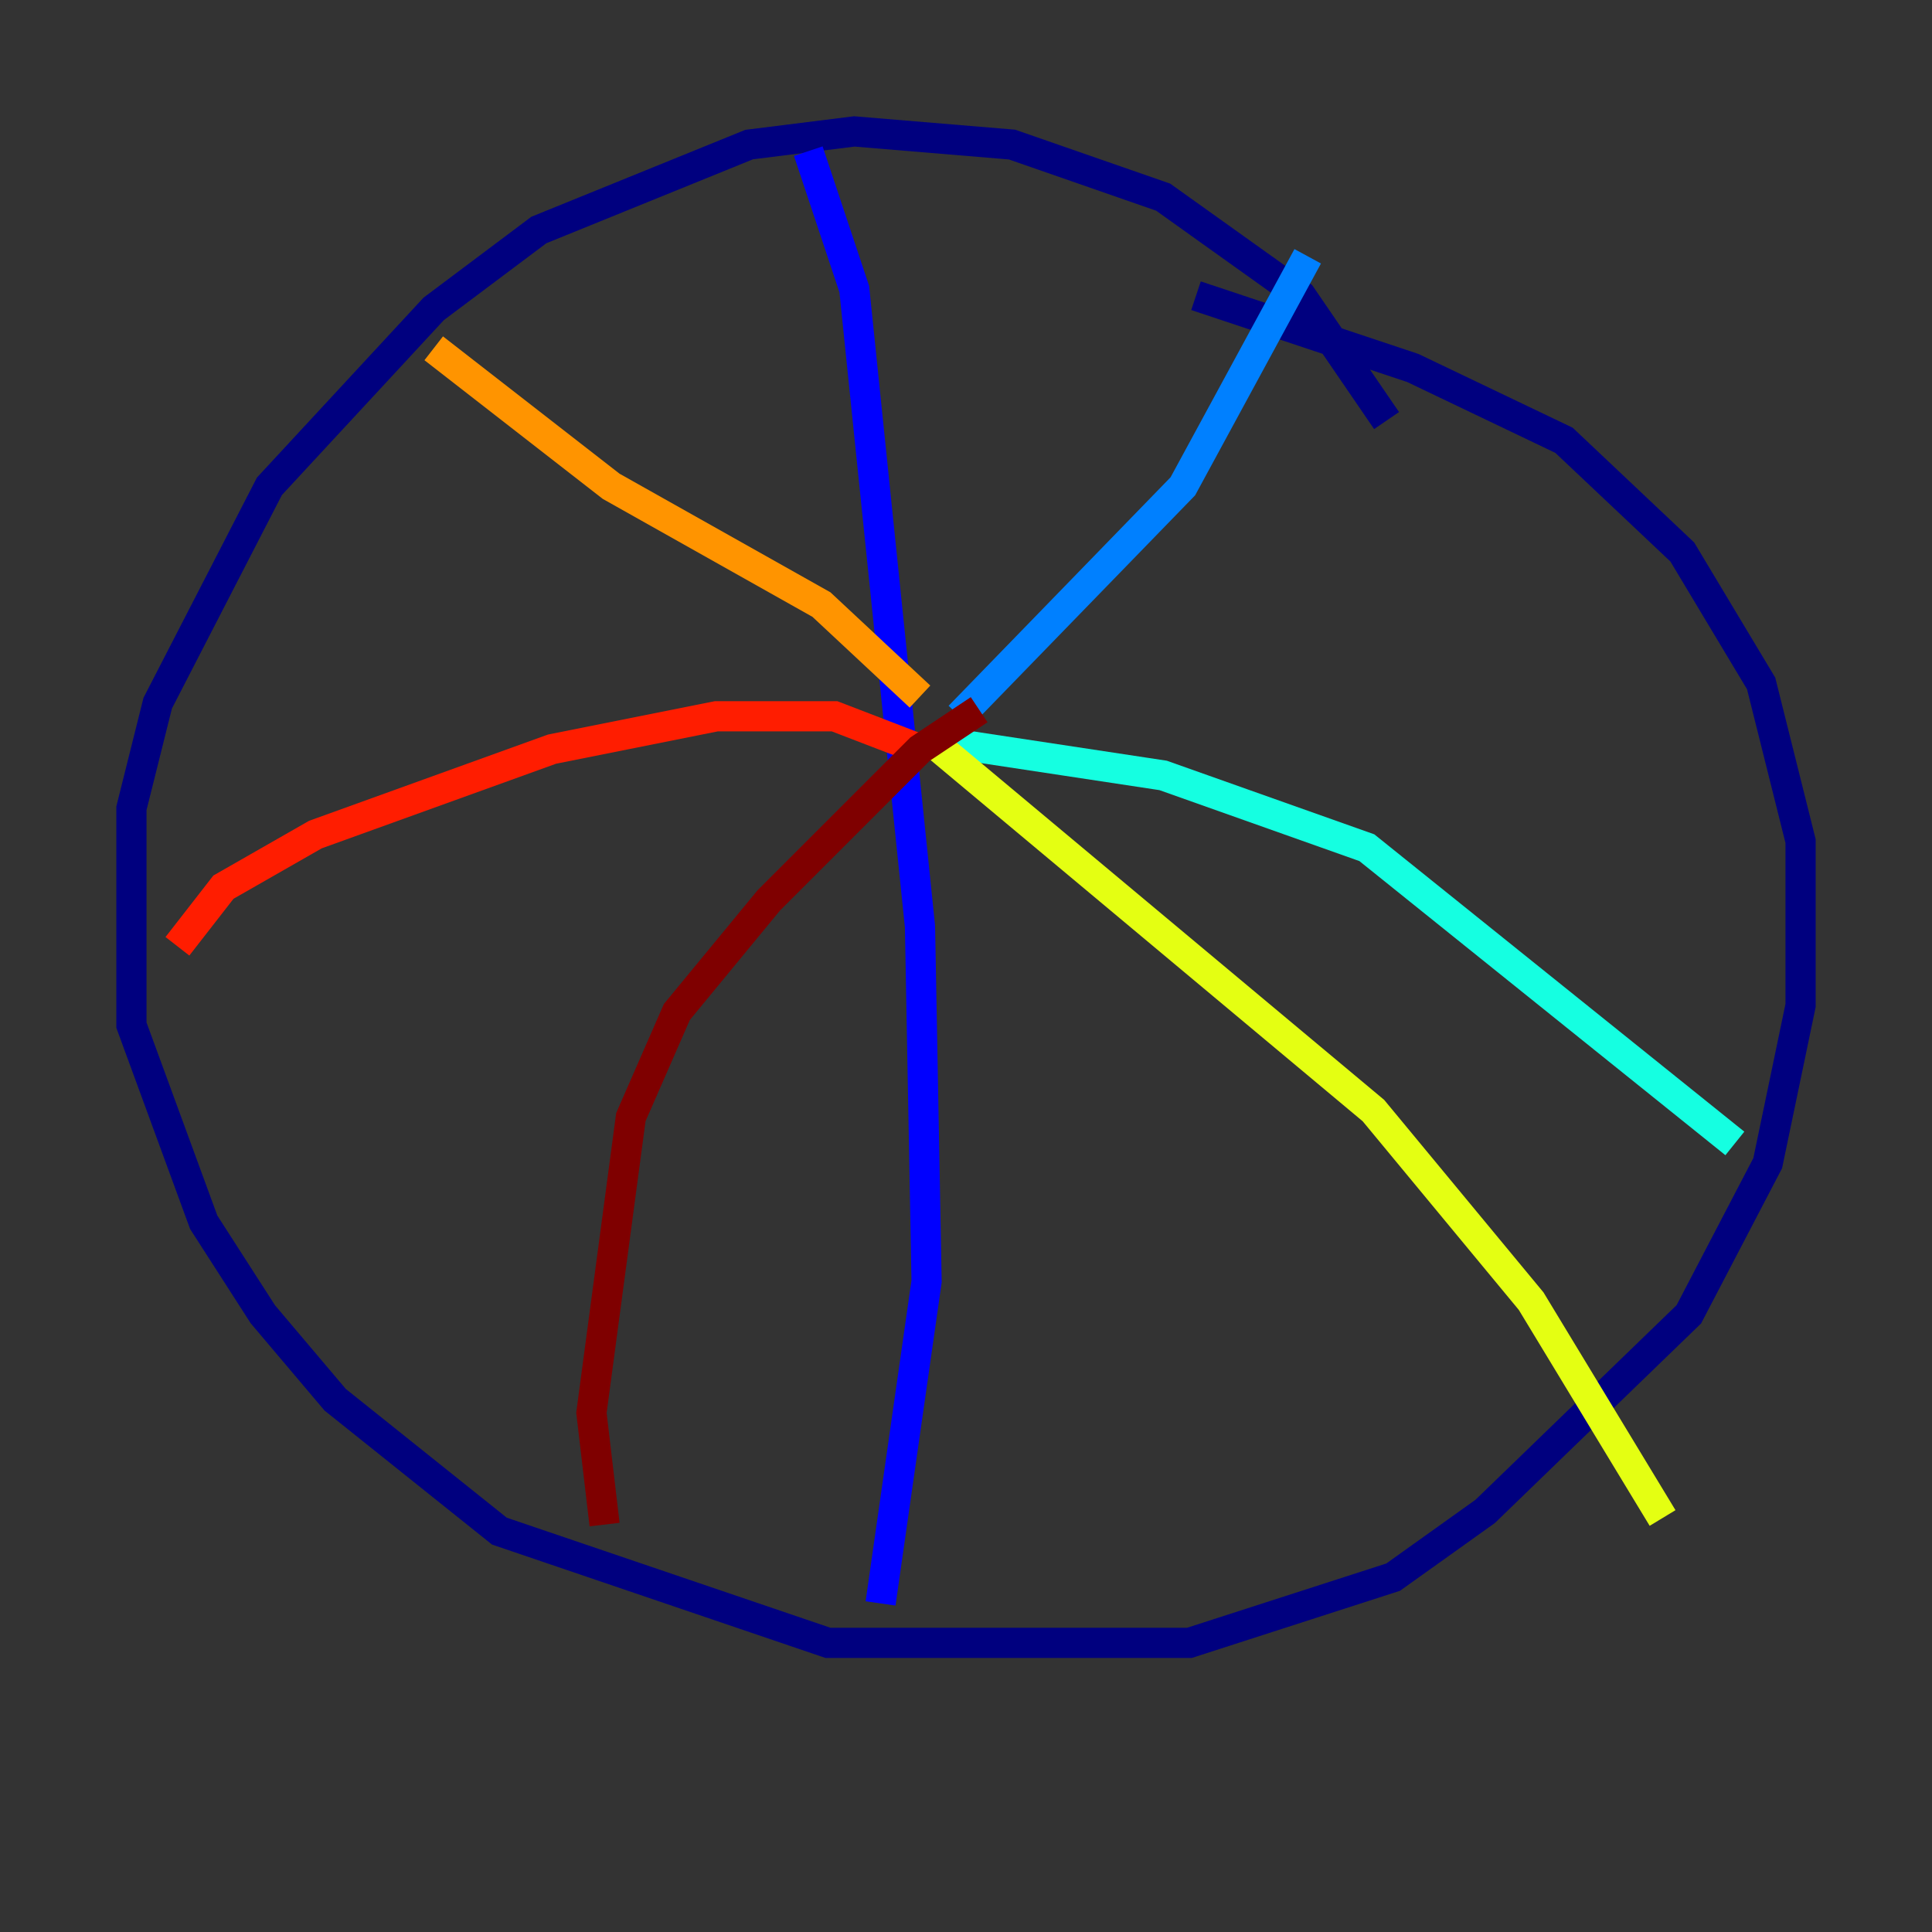 <?xml version="1.0" encoding="utf-8" ?>
<svg baseProfile="tiny" height="128" version="1.2" viewBox="0,0,128,128" width="128" xmlns="http://www.w3.org/2000/svg" xmlns:ev="http://www.w3.org/2001/xml-events" xmlns:xlink="http://www.w3.org/1999/xlink"><rect x="0" y="0" width="128" height="128" fill="#333333" stroke="none"/><defs /><polyline fill="none" points="91.864,27.864 86.204,19.592 77.061,13.061 67.048,9.578 56.599,8.707 49.633,9.578 35.701,15.238 28.735,20.463 17.85,32.218 10.449,46.585 8.707,53.551 8.707,67.918 13.497,80.98 17.415,87.075 22.204,92.735 33.088,101.442 54.857,108.844 78.803,108.844 92.299,104.49 98.395,100.136 111.891,87.075 117.116,77.061 119.293,66.612 119.293,55.728 116.68,45.279 111.456,36.571 103.619,29.17 93.605,24.381 79.238,19.592" stroke="#00007f" stroke-width="2" /><polyline fill="none" points="53.551,10.014 56.599,19.157 60.952,61.388 61.388,84.898 58.34,106.231" stroke="#0000ff" stroke-width="2" /><polyline fill="none" points="63.565,47.456 78.367,32.218 86.639,16.98" stroke="#0080ff" stroke-width="2" /><polyline fill="none" points="62.694,49.197 77.061,51.374 90.558,56.163 114.939,75.755" stroke="#15ffe1" stroke-width="2" /><polyline fill="none" points="58.776,54.422 58.776,54.422" stroke="#7cff79" stroke-width="2" /><polyline fill="none" points="61.823,49.197 90.993,73.578 101.442,86.204 110.15,100.571" stroke="#e4ff12" stroke-width="2" /><polyline fill="none" points="60.952,46.15 54.422,40.054 40.49,32.218 28.735,23.075" stroke="#ff9400" stroke-width="2" /><polyline fill="none" points="60.952,49.633 55.292,47.456 47.456,47.456 36.571,49.633 20.898,55.292 14.803,58.776 11.755,62.694" stroke="#ff1d00" stroke-width="2" /><polyline fill="none" points="64.871,47.02 60.952,49.633 50.939,59.646 44.843,67.048 41.796,74.014 39.184,93.605 40.054,101.007" stroke="#7f0000" stroke-width="2" /></svg>